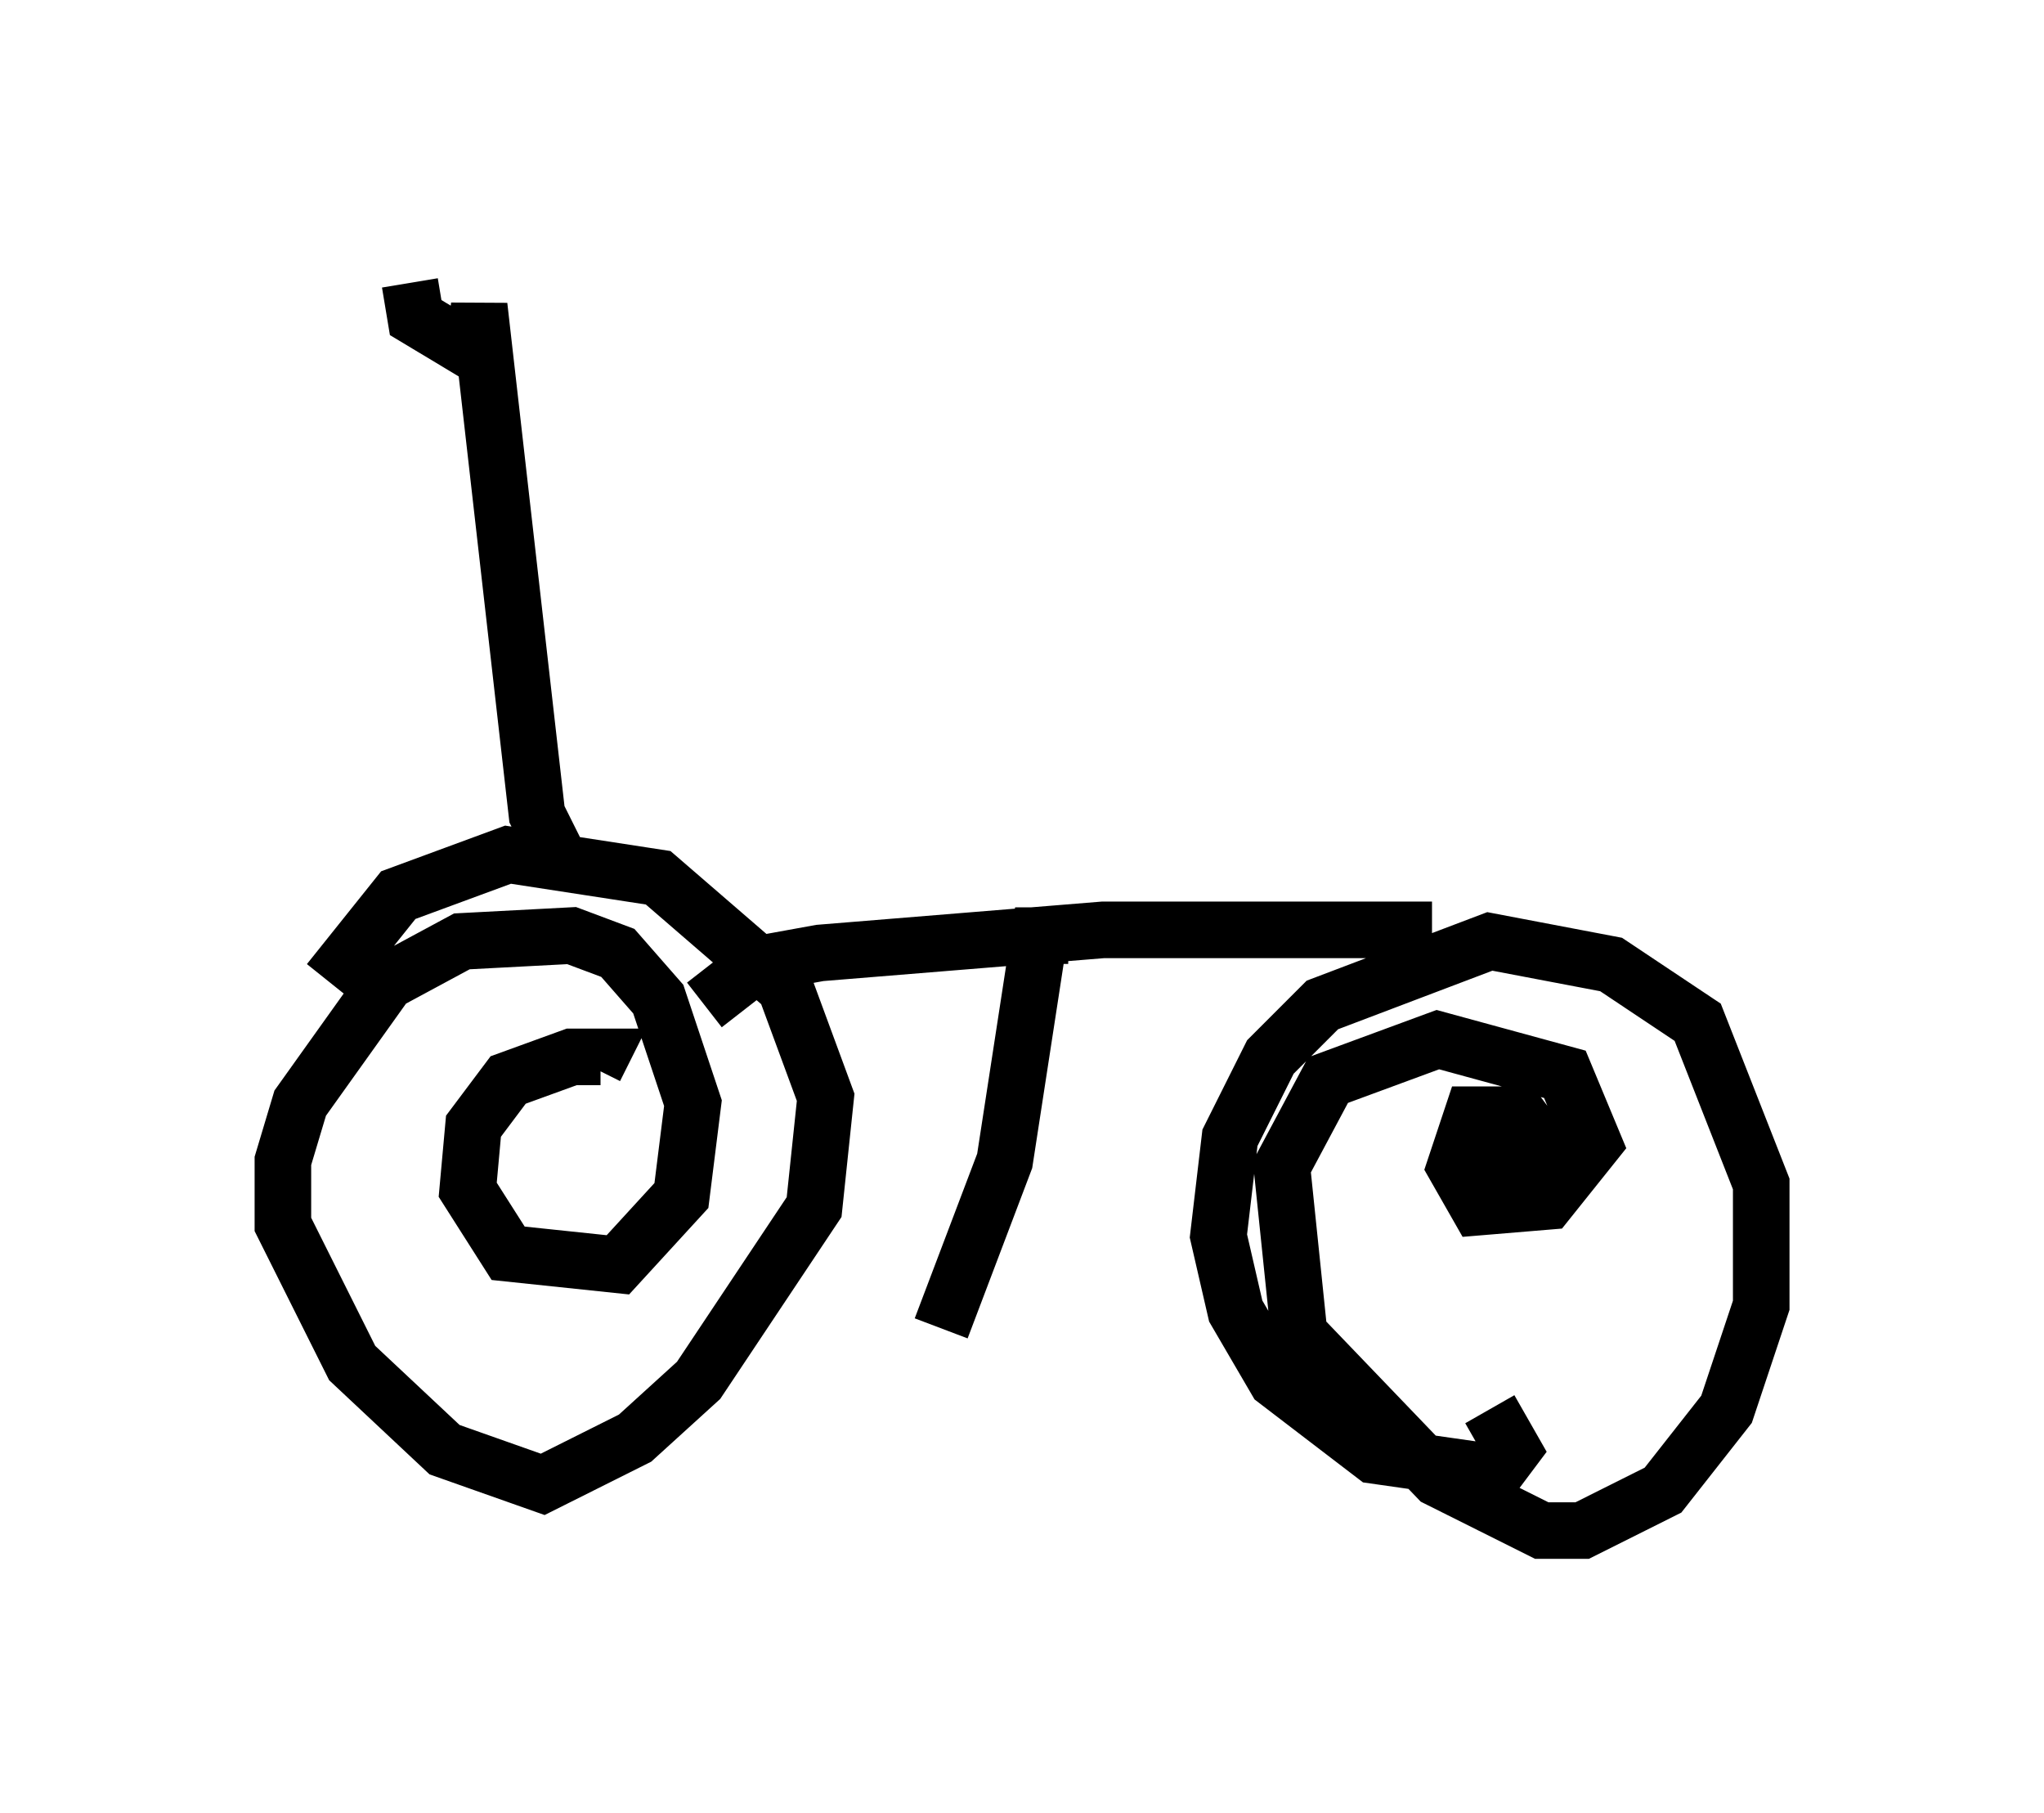 <?xml version="1.0" encoding="utf-8" ?>
<svg baseProfile="full" height="32.05" version="1.1" width="36.134" xmlns="http://www.w3.org/2000/svg" xmlns:ev="http://www.w3.org/2001/xml-events" xmlns:xlink="http://www.w3.org/1999/xlink"><defs /><rect fill="white" height="32.05" width="36.134" x="0" y="0" /><path d="M5.51, 18.679 m0.306, -1.327 l1.225, -1.531 1.94, -0.715 l2.654, 0.408 2.246, 1.94 l0.715, 1.94 -0.204, 1.94 l-2.042, 3.063 -1.123, 1.021 l-1.633, 0.817 -1.735, -0.613 l-1.633, -1.531 -1.225, -2.45 l0.0, -1.123 0.306, -1.021 l1.531, -2.144 1.327, -0.715 l1.94, -0.102 0.817, 0.306 l0.715, 0.817 0.613, 1.838 l-0.204, 1.633 -1.123, 1.225 l-1.94, -0.204 -0.715, -1.123 l0.102, -1.123 0.613, -0.817 l1.123, -0.408 0.51, 0.0 l-0.102, 0.204 m15.823, 6.023 l0.408, 0.715 -0.306, 0.408 l-2.144, -0.306 -1.735, -1.327 l-0.715, -1.225 -0.306, -1.327 l0.204, -1.735 0.715, -1.429 l0.919, -0.919 2.96, -1.123 l2.144, 0.408 1.531, 1.021 l1.123, 2.858 0.0, 2.144 l-0.613, 1.838 -1.123, 1.429 l-1.429, 0.715 -0.715, 0.0 l-1.838, -0.919 -2.45, -2.552 l-0.306, -2.96 0.817, -1.531 l1.94, -0.715 2.246, 0.613 l0.51, 1.225 -0.817, 1.021 l-1.225, 0.102 -0.408, -0.715 l0.306, -0.919 0.817, 0.0 l0.306, 0.408 -0.715, 0.613 l-0.919, 0.102 m-13.067, -3.063 l0.919, -0.715 1.123, -0.204 l5.002, -0.408 5.819, 0.0 m-6.431, 0.102 l-0.51, 0.0 -0.613, 3.981 l-1.123, 2.96 m-6.738, -8.269 l-0.408, -0.817 -1.021, -8.983 l-0.102, 0.817 -1.021, -0.613 l-0.102, -0.613 " fill="none" stroke="black" stroke-width="1" /></svg>